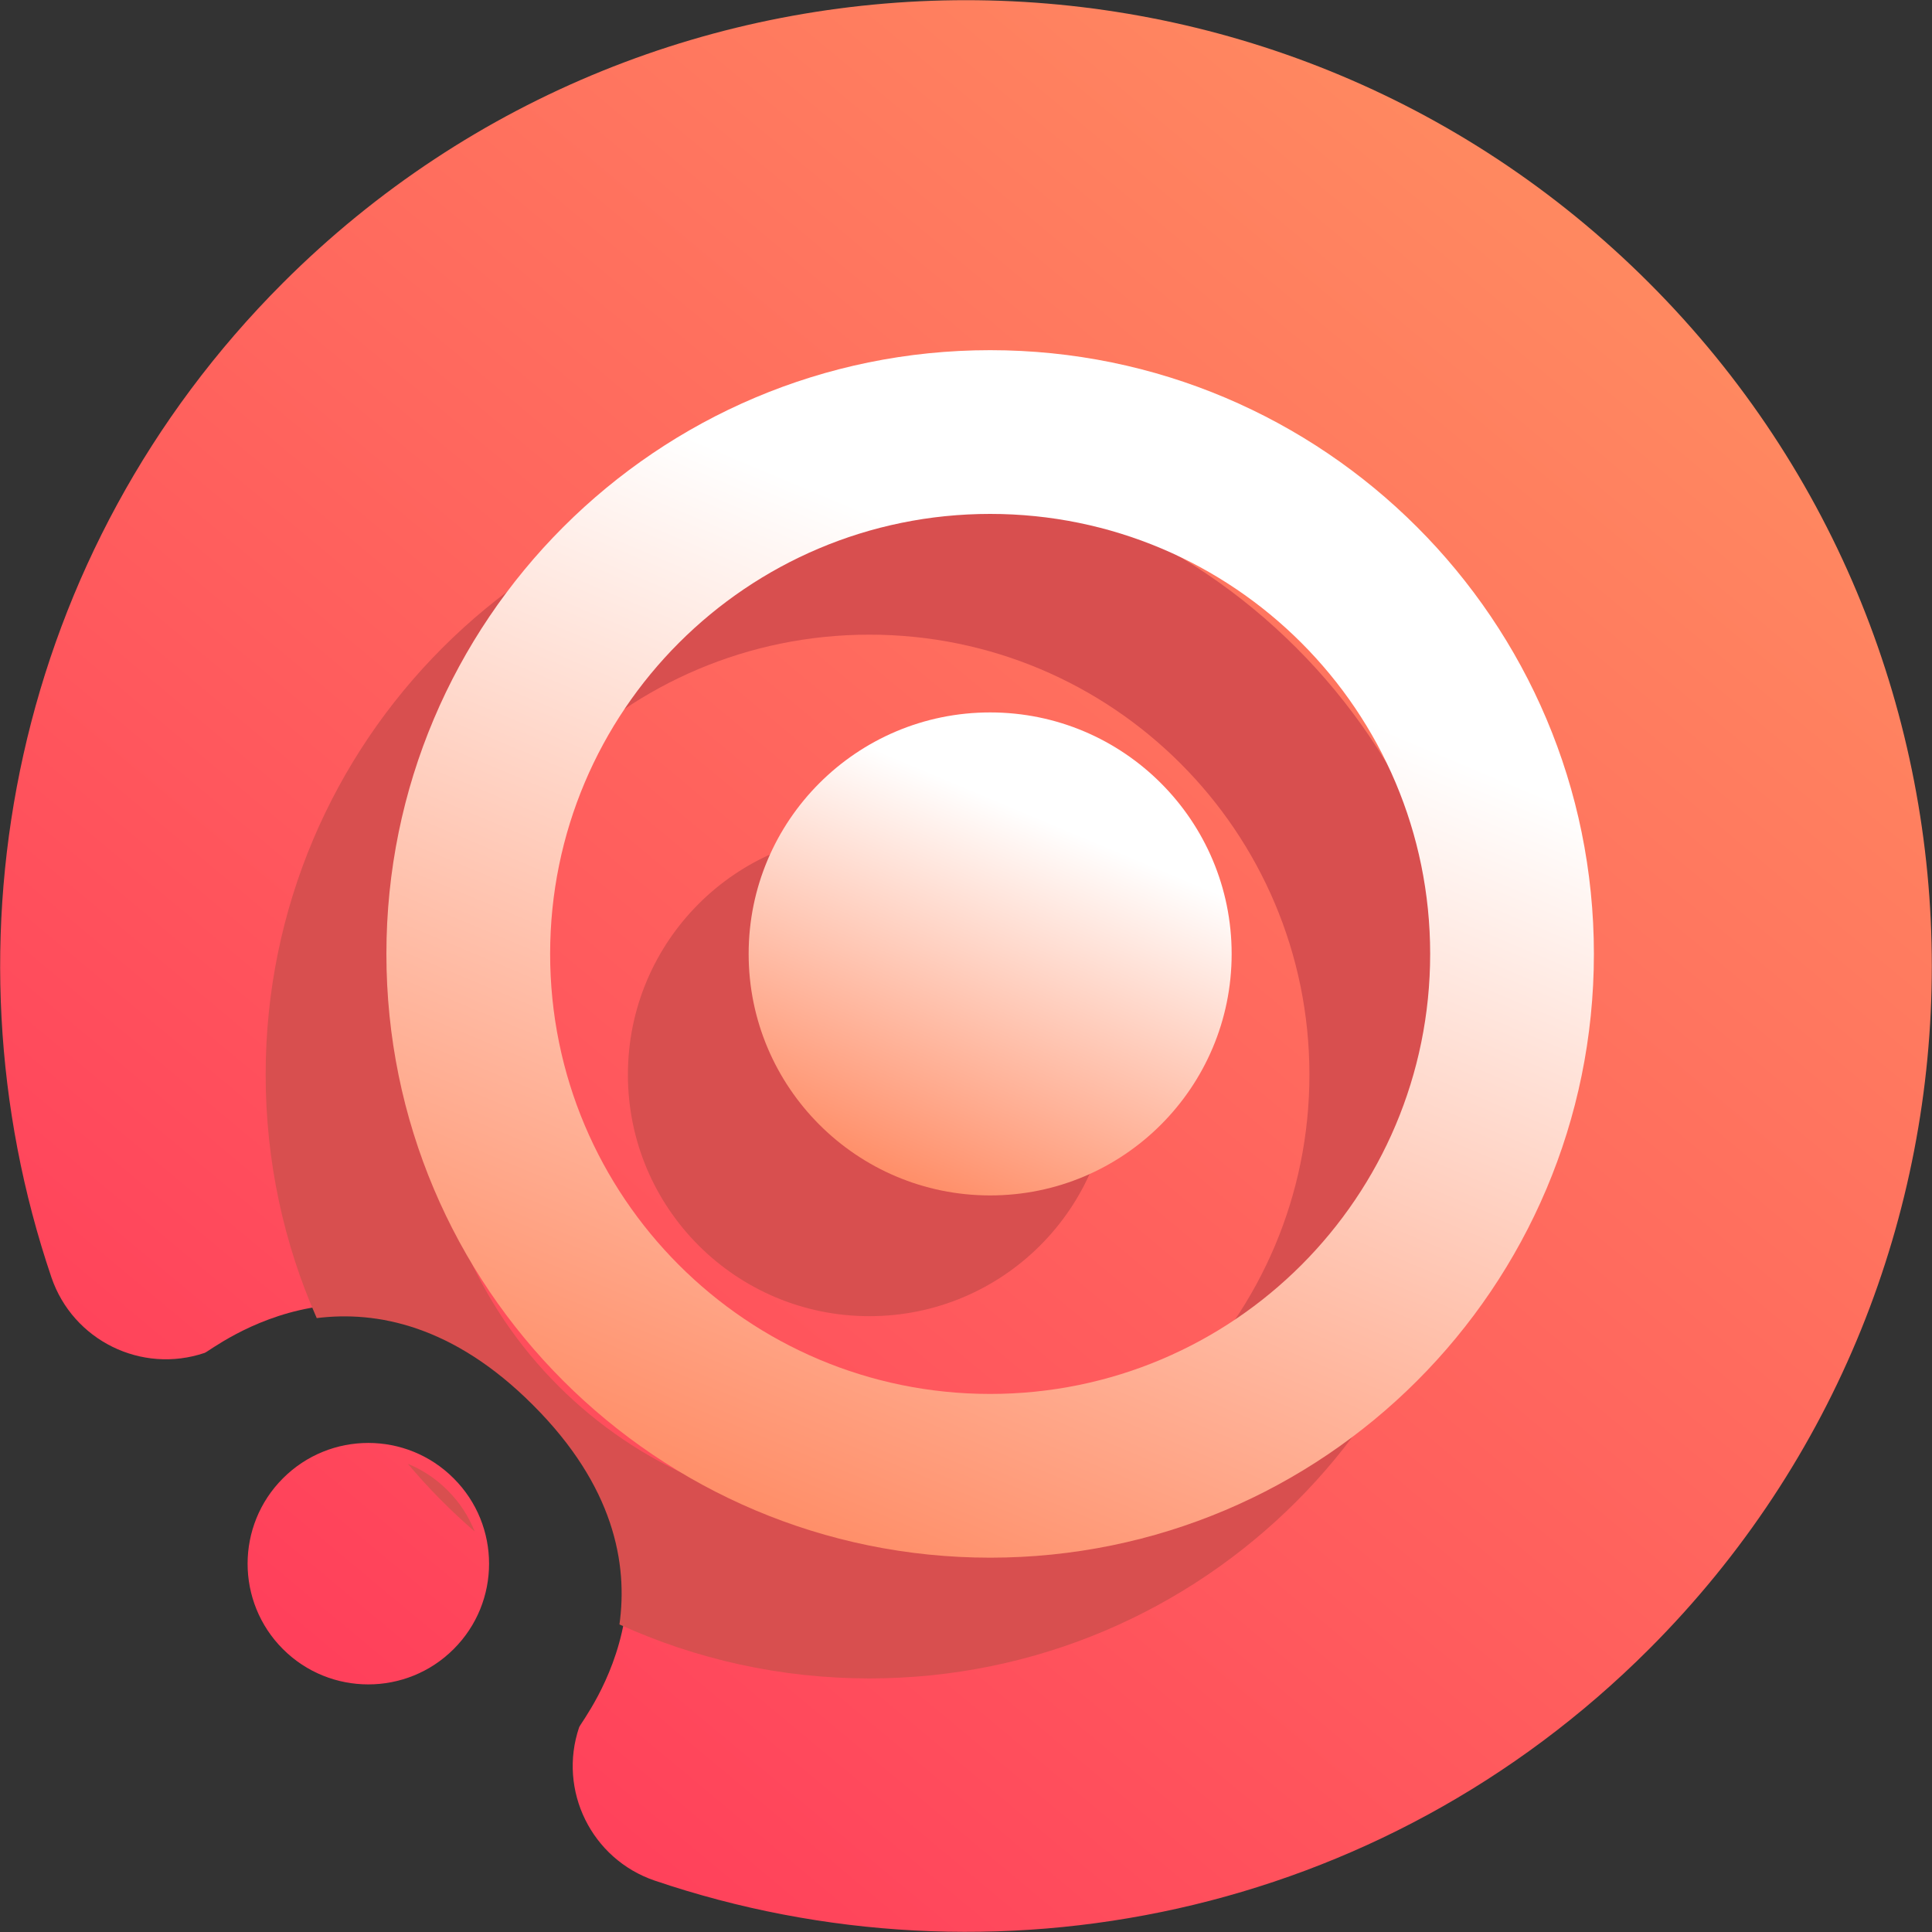<svg width="16" height="16" viewBox="0 0 16 16" fill="none" xmlns="http://www.w3.org/2000/svg">
<rect x="0" y="0" width="16" height="16" fill="#333333" stroke="none"/>
<g clip-path="url(#clip0_80_5679)">
<path fill-rule="evenodd" clip-rule="evenodd" d="M4.464 11.536C3.05 10.121 1.758 11.183 1.695 11.204C1.172 11.381 0.604 11.101 0.426 10.579C-0.522 7.785 0.117 4.569 2.343 2.343C5.465 -0.779 10.535 -0.779 13.657 2.343C16.779 5.465 16.779 10.535 13.657 13.657C11.431 15.883 8.215 16.522 5.421 15.574C4.899 15.396 4.619 14.828 4.796 14.305C4.817 14.242 5.879 12.95 4.464 11.536ZM3.757 13.657C3.367 14.047 2.733 14.047 2.343 13.657C1.953 13.267 1.953 12.633 2.343 12.243C2.733 11.852 3.367 11.852 3.757 12.243C4.148 12.633 4.148 13.267 3.757 13.657Z" fill="url(#paint0_linear_80_5679)"/>
<path fill-rule="evenodd" clip-rule="evenodd" d="M2.623 10.916C3.118 10.854 3.753 10.974 4.414 11.636C5.088 12.309 5.2 12.954 5.13 13.453C5.761 13.74 6.462 13.9 7.2 13.9C9.961 13.9 12.2 11.661 12.2 8.9C12.2 6.139 9.961 3.9 7.2 3.9C4.439 3.9 2.2 6.139 2.2 8.9C2.2 9.617 2.351 10.3 2.623 10.916ZM3.931 12.683C3.732 12.511 3.547 12.324 3.378 12.123C3.498 12.172 3.61 12.245 3.707 12.343C3.808 12.443 3.882 12.559 3.931 12.683ZM3.556 8.9C3.556 10.913 5.187 12.544 7.2 12.544C9.213 12.544 10.844 10.913 10.844 8.9C10.844 6.887 9.213 5.256 7.2 5.256C5.187 5.256 3.556 6.887 3.556 8.9ZM9.2 8.9C9.2 10.005 8.305 10.9 7.2 10.9C6.095 10.9 5.2 10.005 5.2 8.9C5.2 7.795 6.095 6.9 7.2 6.9C8.305 6.9 9.2 7.795 9.2 8.9Z" fill="#D84F4F"/>
<circle cx="8.2" cy="7.9" r="2" fill="url(#paint1_linear_80_5679)"/>
<path d="M13.2 7.9C13.2 10.661 10.961 12.9 8.2 12.9C5.439 12.9 3.2 10.661 3.2 7.9C3.2 5.139 5.439 2.9 8.2 2.9C10.961 2.9 13.2 5.139 13.2 7.9ZM4.556 7.9C4.556 9.913 6.187 11.544 8.2 11.544C10.213 11.544 11.844 9.913 11.844 7.9C11.844 5.887 10.213 4.256 8.2 4.256C6.187 4.256 4.556 5.887 4.556 7.9Z" fill="url(#paint2_linear_80_5679)"/>
</g>
<defs>
<linearGradient id="paint0_linear_80_5679" x1="3.001" y1="13.999" x2="12.999" y2="2.001" gradientUnits="userSpaceOnUse">
<stop stop-color="#FF405B"/>
<stop offset="1" stop-color="#FF8860"/>
</linearGradient>
<linearGradient id="paint1_linear_80_5679" x1="7.342" y1="9.9" x2="8.648" y2="6.792" gradientUnits="userSpaceOnUse">
<stop stop-color="#FF8860"/>
<stop offset="1" stop-color="white"/>
</linearGradient>
<linearGradient id="paint2_linear_80_5679" x1="6.056" y1="12.9" x2="9.32" y2="5.129" gradientUnits="userSpaceOnUse">
<stop stop-color="#FF8860"/>
<stop offset="1" stop-color="white"/>
</linearGradient>
<clipPath id="clip0_80_5679">
<rect width="16" height="16" fill="white"/>
</clipPath>
</defs>
</svg>
